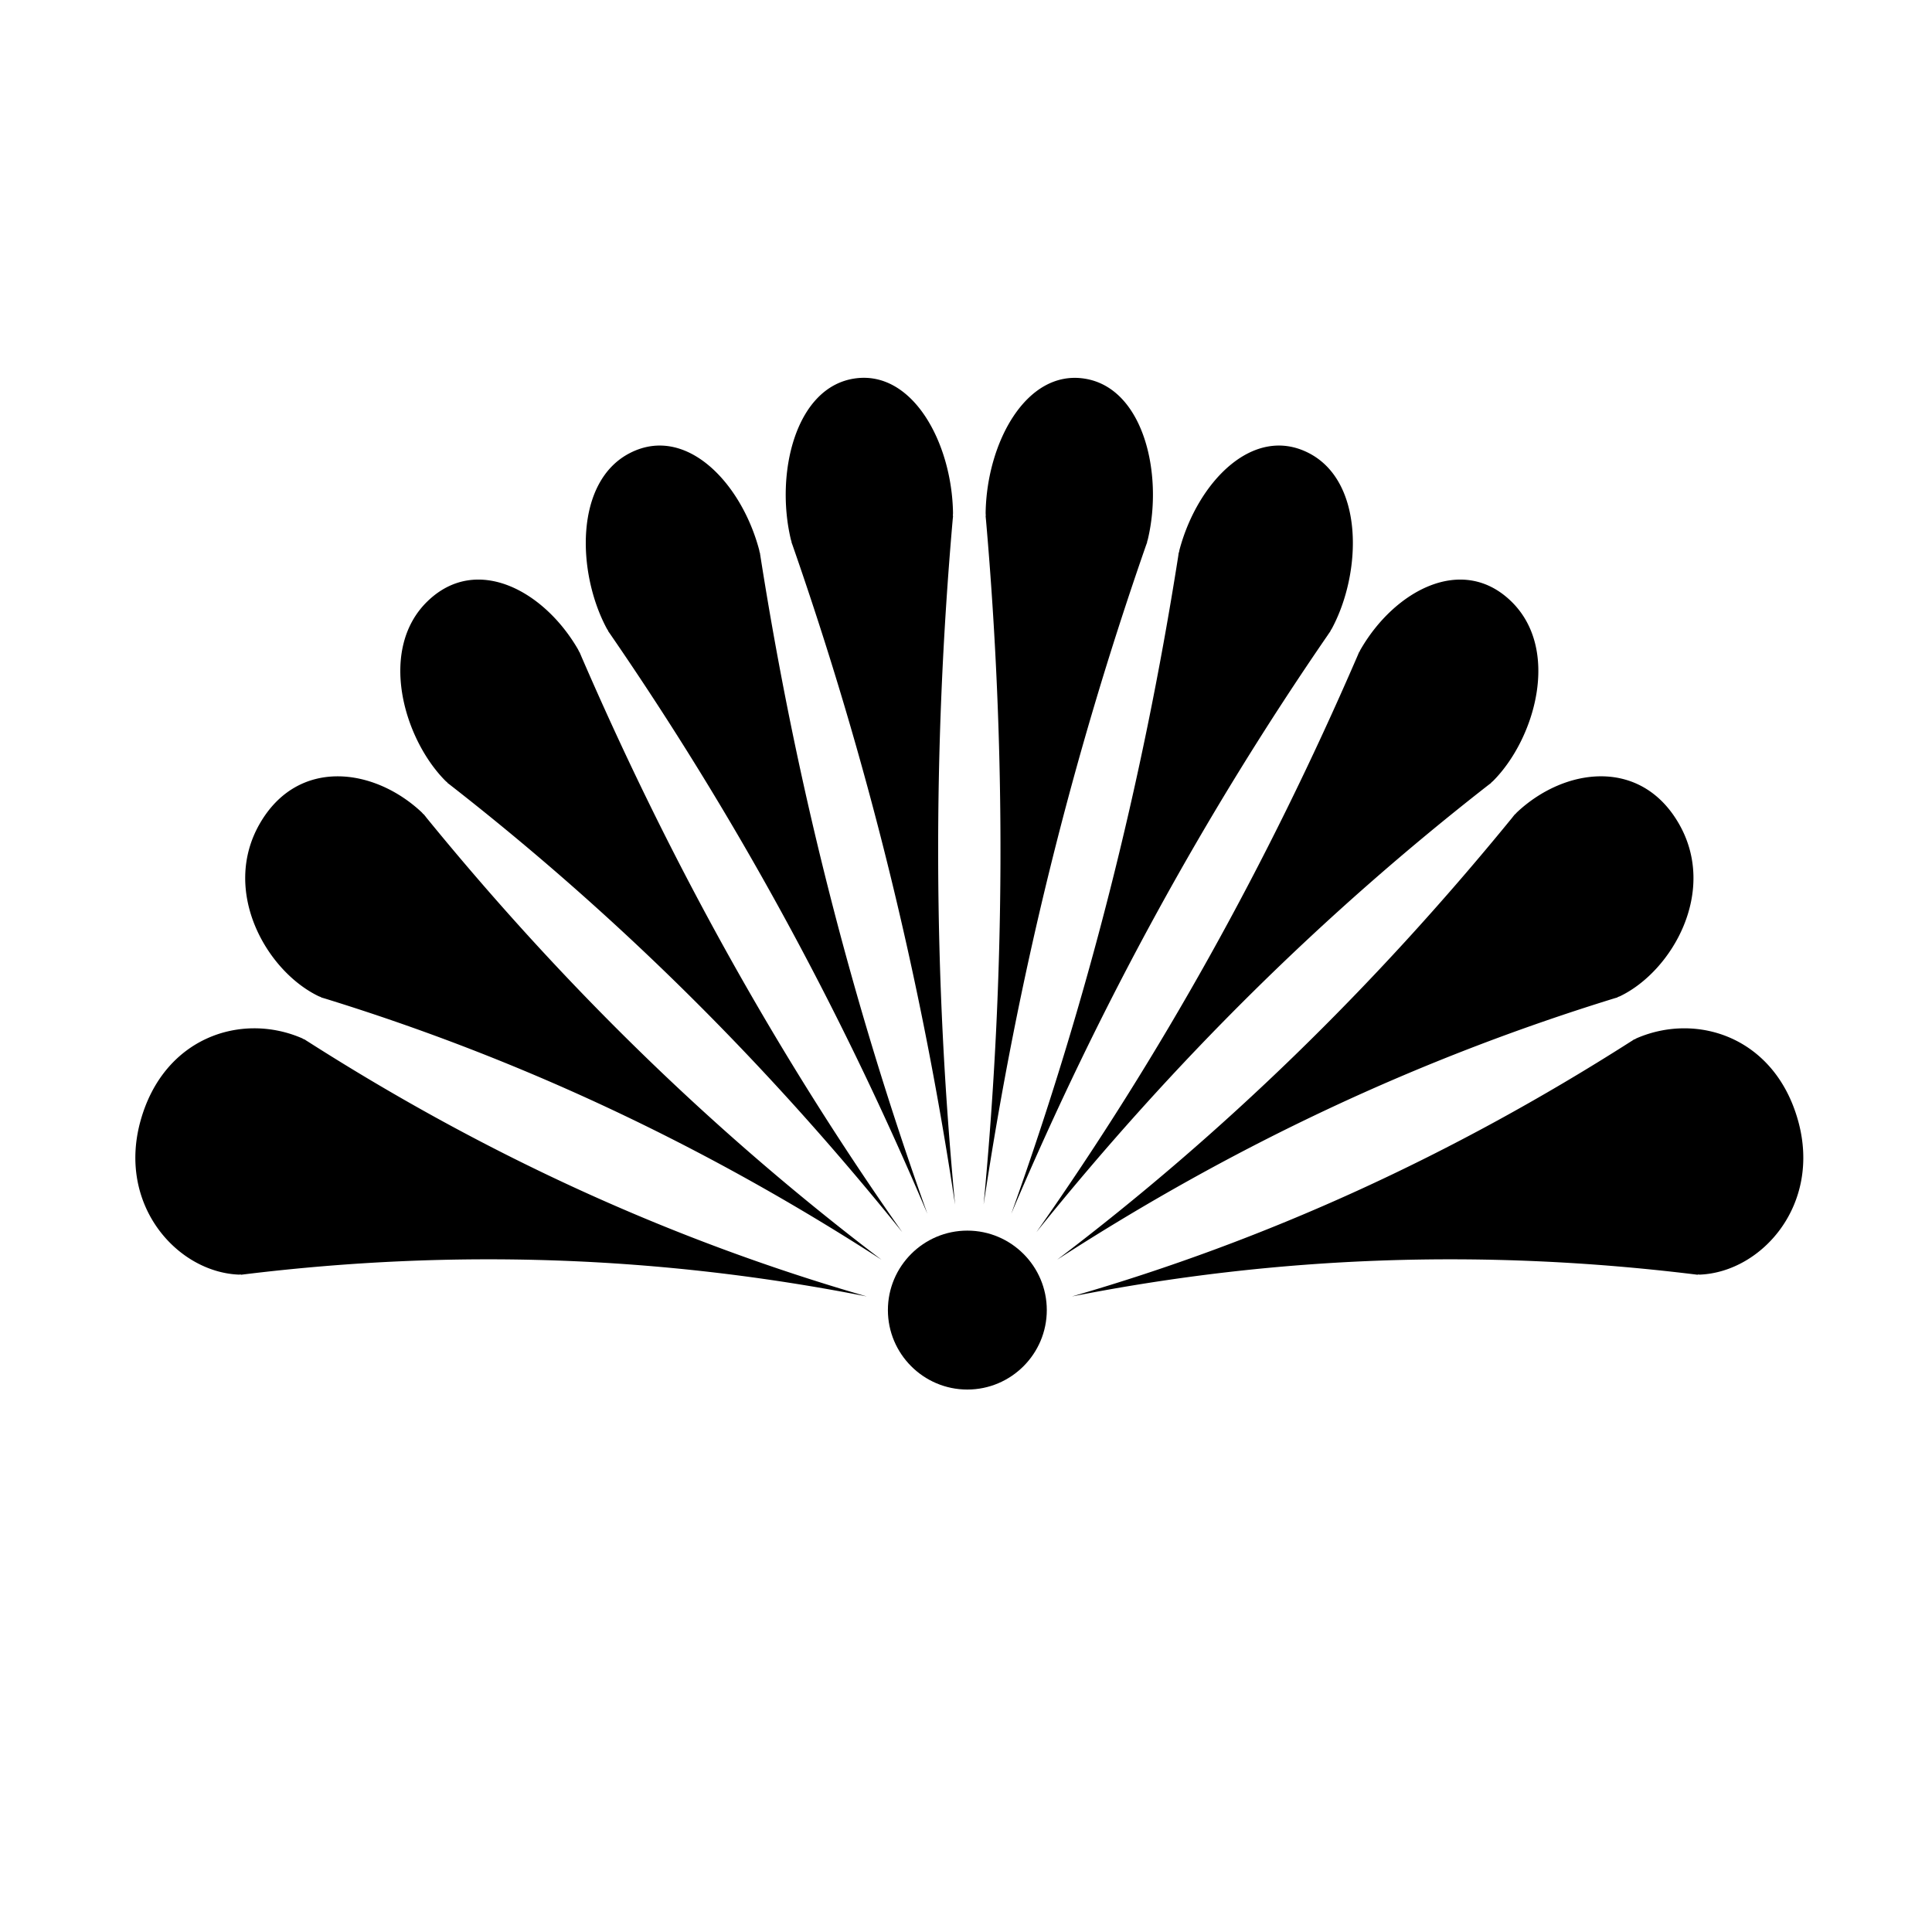 <svg t="1646622073935" class="icon" viewBox="0 0 1024 1024" version="1.1"
  xmlns="http://www.w3.org/2000/svg" p-id="9927"
  xmlns:xlink="http://www.w3.org/1999/xlink" width="200" height="200">
  <defs>
    <style type="text/css"></style>
  </defs>
  <path d="M899.83 675.657c-0.011-0.064-0.011-0.096-0.032-0.16 0.491 0.016 0.983 0.096 1.468 0.064 32.487-1.525 64.189-36.944 51.764-81.564-12.301-44.16-53.289-57.571-85.411-43.778-0.459 0.19-0.849 0.459-1.263 0.7-0.039-0.064-0.039-0.096-0.071-0.128-0.58 0.381-0.881 0.587-1.494 0.985-0.095 0.048-0.209 0.126-0.324 0.19-95.012 60.639-193.015 105.323-296.319 135.181 109.803-21.642 218.89-25.235 329.457-11.774 0.128 0 0.269 0.032 0.397 0.047 0.737 0.091 1.095 0.139 1.828 0.235zM857.378 528.639a0.305 0.305 0 0 1-0.056-0.128c0.439-0.175 0.906-0.317 1.344-0.508 27.64-13.333 51.746-55.585 31.231-91.339-20.21-35.245-60.511-29.905-85.825-6.164-0.371 0.35-0.672 0.747-1.022 1.112-0.032-0.032-0.032-0.063-0.064-0.095l-1.161 1.446c-0.088 0.112-0.166 0.207-0.248 0.335-73.848 90.511-153.602 167.865-241.254 234.367 94.563-61.178 192.25-106.704 294.995-138.423 0.114-0.032 0.24-0.063 0.351-0.112 0.684-0.188 1.027-0.3 1.71-0.491zM790.423 414.896a0.374 0.374 0 0 1-0.071-0.095c0.364-0.318 0.747-0.604 1.104-0.954 22.192-22.342 35.778-69.694 9.455-95.183-25.95-25.108-61.8-5.563-79.747 25.552-0.27 0.445-0.446 0.921-0.683 1.382a0.32 0.32 0 0 0-0.089-0.063c-0.293 0.715-0.452 1.065-0.746 1.764-0.039 0.128-0.111 0.255-0.166 0.382-47.903 110.788-104.217 211.596-170.163 305.382 73.214-91.036 152.516-169.075 239.356-236.831 0.104-0.08 0.216-0.16 0.318-0.238 0.555-0.432 0.849-0.653 1.43-1.098zM705.226 334.459c-0.039-0.032-0.055-0.032-0.087-0.064 0.262-0.445 0.548-0.858 0.81-1.303 15.876-29.62 17.194-78.085-12.507-93.086-29.397-14.842-58.666 15.509-68.257 51.294-0.134 0.525-0.207 1.049-0.318 1.557-0.039 0-0.055 0-0.103-0.032-0.112 0.794-0.167 1.176-0.277 1.955-0.025 0.143-0.041 0.271-0.064 0.413-19.076 121.101-48.324 236.053-88.422 348.111 47.13-111.136 102.843-212.406 167.93-306.97 0.062-0.112 0.142-0.238 0.222-0.35 0.431-0.606 0.635-0.923 1.073-1.526zM608.057 287.296c-0.041-0.016-0.064-0.016-0.112-0.032 0.15-0.509 0.342-0.985 0.46-1.526 8.248-34.896-2.454-80.183-33.52-85.046-30.946-4.894-51.921 33.957-52.478 71.126 0 0.539 0.064 1.064 0.072 1.621h-0.095c0.087 0.762 0.111 1.159 0.191 1.938 0.007 0.128 0.023 0.286 0.039 0.413 10.583 121.53 10.241 241.279-1.279 362.651 18.194-121.243 46.751-236.416 85.919-348.921 0.056-0.142 0.095-0.286 0.136-0.397 0.268-0.732 0.405-1.097 0.667-1.828zM505.143 273.424c-0.039 0.016-0.064 0.016-0.112 0.016 0.025-0.557 0.08-1.082 0.08-1.621-0.565-37.169-21.523-76.02-52.469-71.158-31.05 4.894-41.761 50.182-33.522 85.078 0.121 0.539 0.31 1.017 0.462 1.526-0.047 0.015-0.073 0.015-0.112 0.032 0.254 0.731 0.397 1.096 0.66 1.828 0.03 0.112 0.087 0.255 0.134 0.397 39.177 112.504 67.733 227.677 85.935 348.921-11.529-121.37-11.886-241.121-1.287-362.651 0.016-0.128 0.016-0.27 0.032-0.413l0.2-1.955zM402.745 292.825c-0.047 0.032-0.056 0.032-0.104 0.032-0.109-0.509-0.167-1.033-0.31-1.557-9.581-35.77-38.852-66.136-68.232-51.294-29.698 14.968-28.413 63.466-12.522 93.086 0.247 0.445 0.54 0.859 0.81 1.303-0.031 0.032-0.055 0.032-0.086 0.064 0.422 0.603 0.635 0.921 1.072 1.525 0.08 0.112 0.16 0.238 0.222 0.334 65.071 94.595 120.8 195.834 167.931 306.987-40.077-112.058-69.363-227.01-88.423-348.111-0.032-0.142-0.041-0.27-0.063-0.413a65.72 65.72 0 0 1-0.295-1.953zM307.124 345.534c-0.032 0.016-0.047 0.032-0.08 0.063-0.238-0.46-0.429-0.937-0.683-1.413-17.949-31.05-53.774-50.643-79.746-25.52-26.323 25.489-12.736 72.841 9.455 95.183 0.358 0.35 0.739 0.636 1.104 0.97-0.032 0.032-0.04 0.047-0.072 0.08 0.572 0.445 0.874 0.667 1.431 1.096 0.111 0.08 0.214 0.175 0.302 0.238 86.864 67.788 166.142 145.795 239.373 236.831-65.945-93.786-122.269-194.578-170.178-305.382-0.055-0.127-0.095-0.254-0.151-0.382-0.31-0.699-0.453-1.048-0.755-1.764zM224.542 431.517a0.321 0.321 0 0 0-0.063 0.095c-0.35-0.365-0.652-0.762-1.009-1.112-25.322-23.741-65.628-29.048-85.832 6.134-20.499 35.753 3.56 78.037 31.232 91.371 0.429 0.191 0.897 0.333 1.335 0.508a0.24 0.24 0 0 1-0.056 0.128c0.683 0.191 1.024 0.302 1.693 0.491 0.127 0.048 0.238 0.08 0.374 0.112 102.739 31.717 200.425 77.259 294.982 138.423-87.637-66.502-167.398-143.856-241.249-234.367-0.08-0.128-0.175-0.223-0.238-0.335-0.47-0.573-0.707-0.874-1.169-1.447zM161.226 550.79c-0.008 0.032-0.032 0.064-0.055 0.128-0.413-0.239-0.802-0.51-1.264-0.7-32.106-13.793-73.103-0.382-85.403 43.763-12.433 44.636 19.268 80.039 51.756 81.58 0.485 0.032 0.977-0.048 1.469-0.064-0.008 0.064-0.008 0.096-0.032 0.16 0.739-0.096 1.089-0.144 1.828-0.237 0.135-0.015 0.262-0.047 0.397-0.047 110.565-13.461 219.653-9.869 329.455 11.758-103.304-29.842-201.315-74.525-296.317-135.164-0.119-0.064-0.23-0.142-0.325-0.19-0.611-0.396-0.914-0.604-1.509-0.984z" p-id="9928"></path>
  <path d="M512.707 736.487c-23.217 0-42.102-18.91-42.102-42.111 0-23.23 18.886-42.125 42.102-42.125 23.231 0 42.116 18.895 42.116 42.125 0 23.201-18.885 42.111-42.116 42.111z" p-id="9929"></path>
</svg>